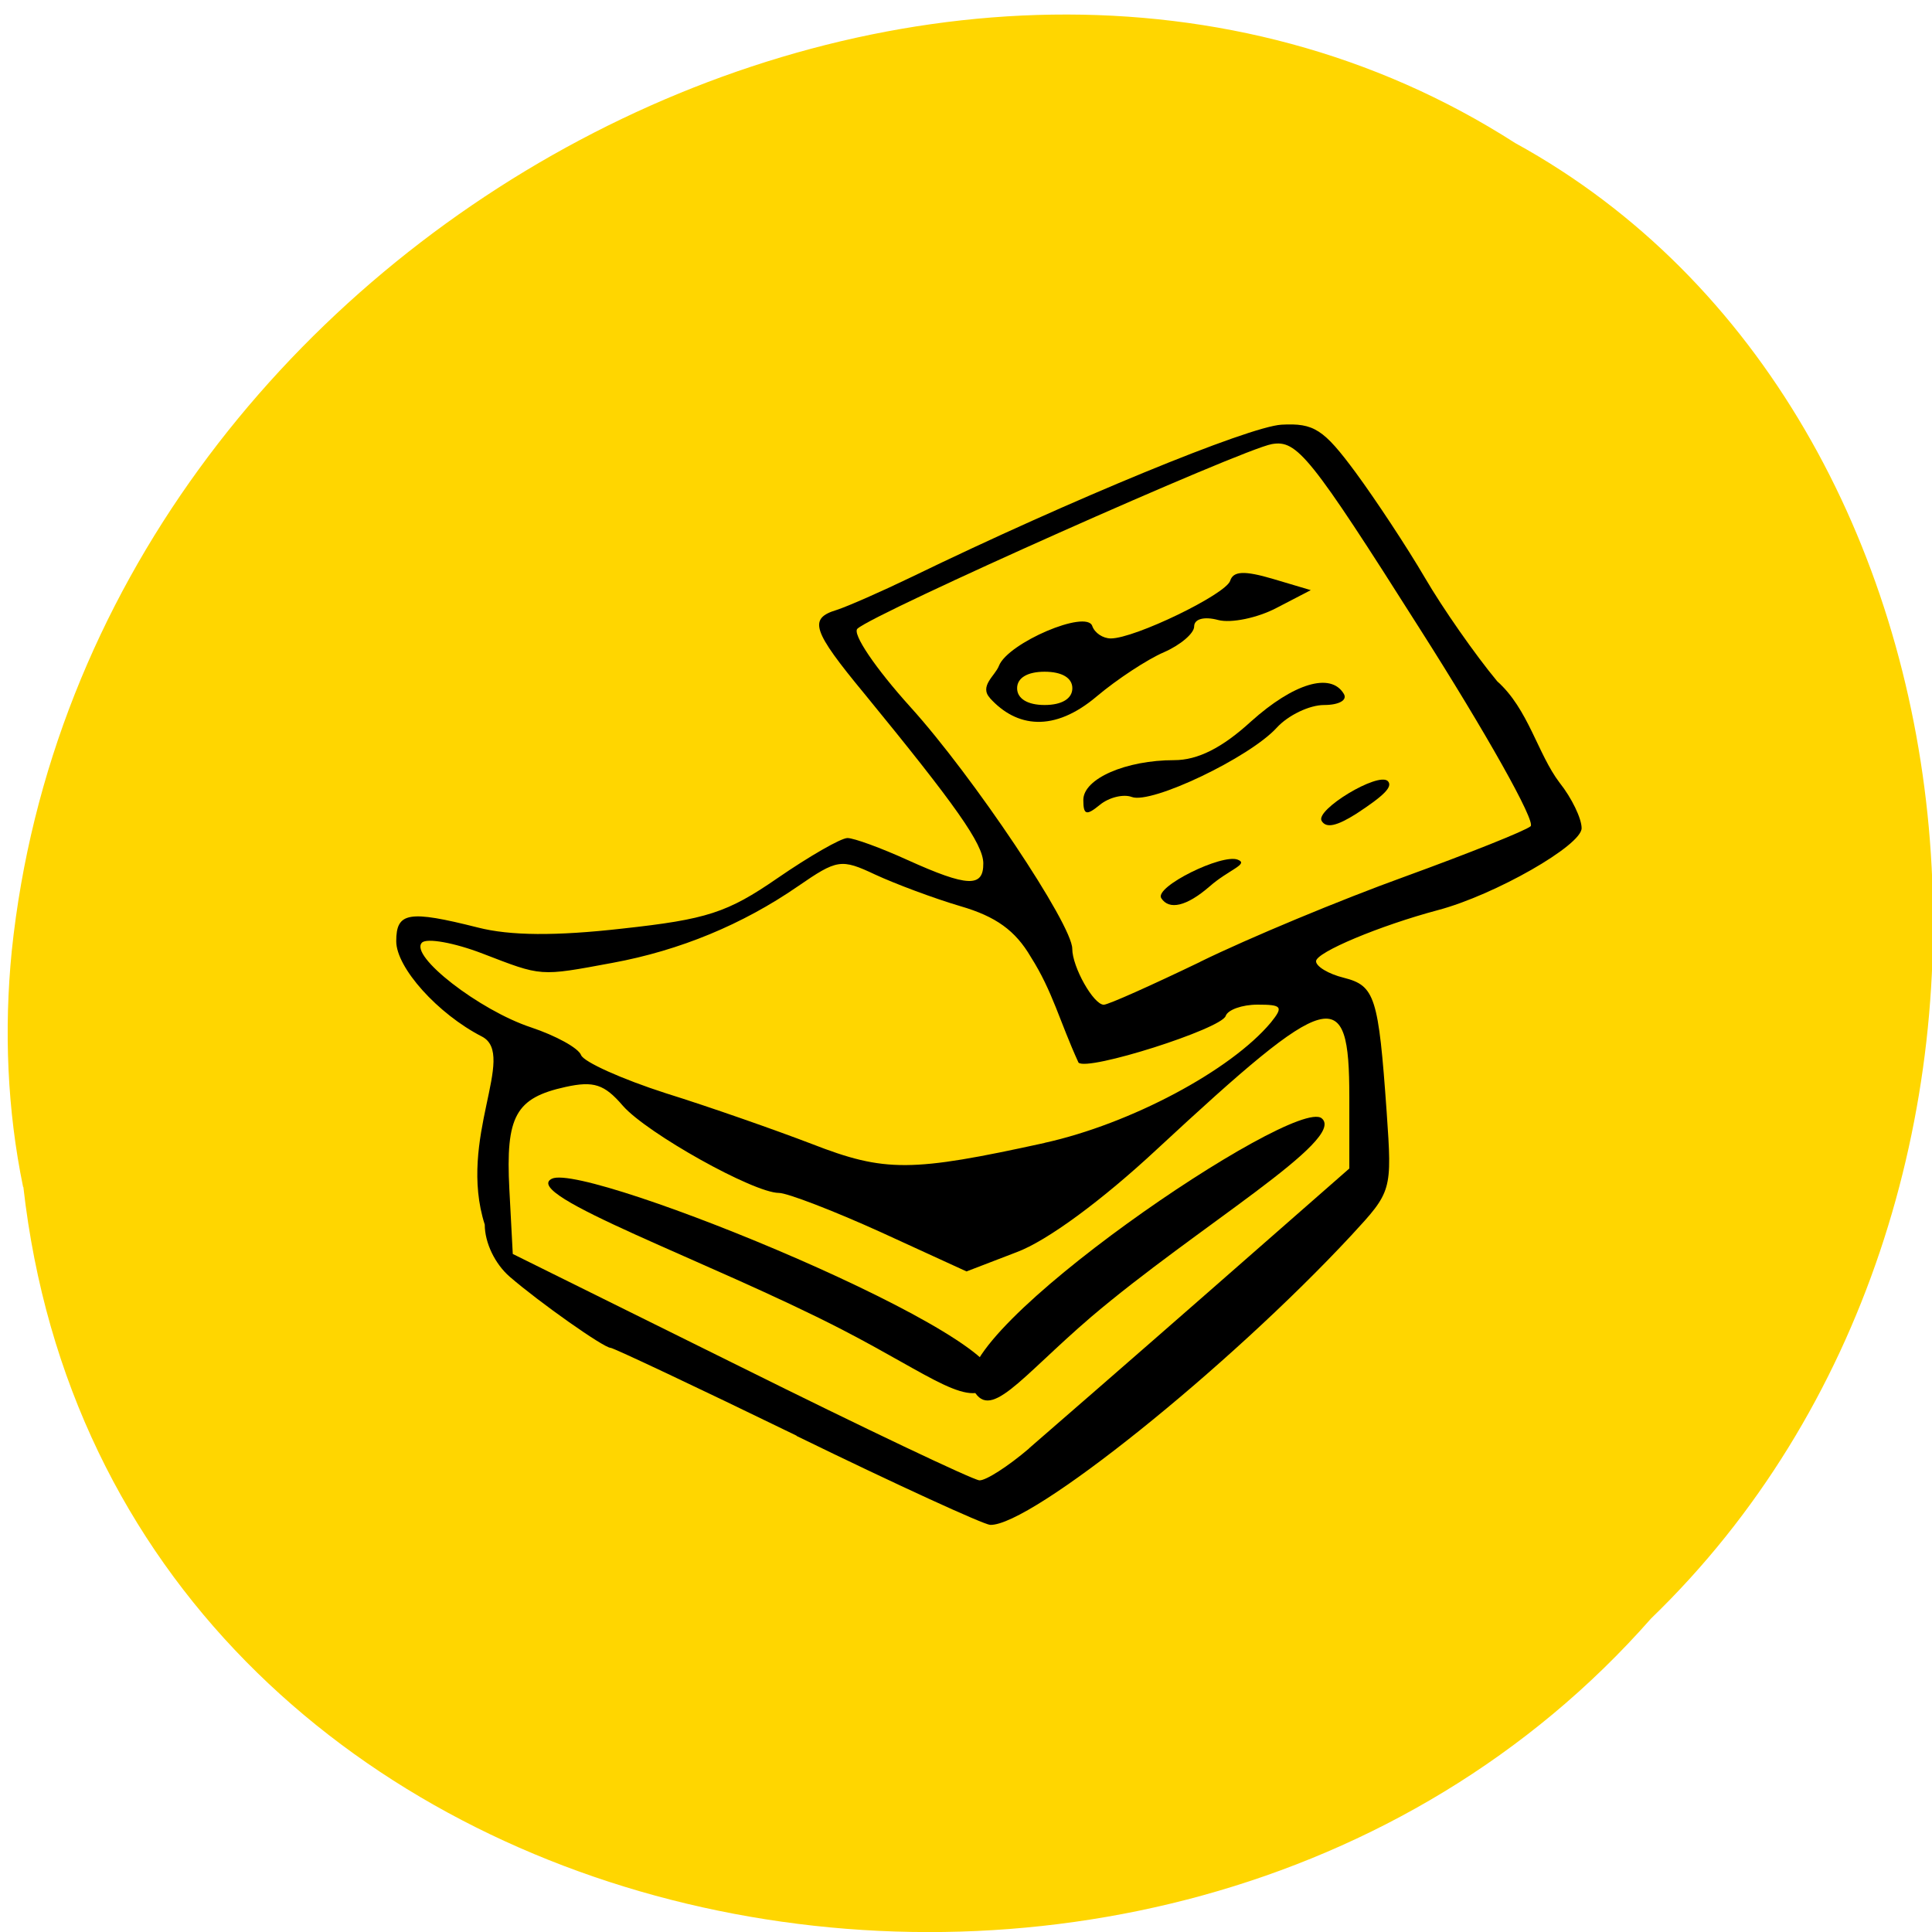 <svg xmlns="http://www.w3.org/2000/svg" viewBox="0 0 22 22"><path d="m 0.266 13.516 c 1 8.875 12.961 11.25 18.535 4.914 c 4.875 -4.707 4.074 -13.715 -1.547 -16.801 c -6.438 -4.133 -16.262 0.977 -17.12 9.199 c -0.09 0.902 -0.051 1.813 0.129 2.688" fill="#ffd600"/><path d="m 9.07 16.348 c -1.133 -0.551 -2.086 -1 -2.117 -1 c -0.078 0 -0.809 -0.516 -1.148 -0.809 c -0.168 -0.145 -0.285 -0.387 -0.285 -0.594 c -0.313 -0.98 0.371 -1.93 -0.031 -2.141 c -0.504 -0.258 -0.977 -0.785 -0.977 -1.086 c 0 -0.332 0.141 -0.355 0.93 -0.156 c 0.367 0.094 0.887 0.098 1.645 0.012 c 0.961 -0.105 1.195 -0.18 1.766 -0.574 c 0.363 -0.25 0.723 -0.457 0.797 -0.457 c 0.074 0 0.383 0.113 0.684 0.25 c 0.684 0.309 0.867 0.316 0.863 0.035 c -0.004 -0.219 -0.309 -0.652 -1.352 -1.926 c -0.598 -0.723 -0.641 -0.859 -0.316 -0.957 c 0.121 -0.039 0.504 -0.207 0.852 -0.375 c 1.82 -0.883 3.836 -1.711 4.211 -1.734 c 0.371 -0.02 0.48 0.051 0.844 0.543 c 0.23 0.313 0.586 0.852 0.789 1.199 c 0.203 0.348 0.574 0.879 0.824 1.18 c 0.355 0.316 0.461 0.828 0.711 1.156 c 0.137 0.172 0.25 0.406 0.25 0.516 c 0.004 0.195 -0.988 0.762 -1.637 0.934 c -0.66 0.176 -1.387 0.48 -1.387 0.582 c 0 0.059 0.141 0.145 0.316 0.188 c 0.355 0.09 0.395 0.215 0.488 1.527 c 0.063 0.906 0.059 0.906 -0.402 1.406 c -1.406 1.512 -3.652 3.313 -4.113 3.297 c -0.074 -0.004 -1.066 -0.457 -2.203 -1.012 m 2.645 0.141 c 0.234 -0.203 1.152 -1 2.039 -1.777 l 1.609 -1.41 v -0.813 c 0 -1.301 -0.207 -1.246 -2.191 0.594 c -0.625 0.582 -1.25 1.043 -1.598 1.172 l -0.57 0.219 l -0.98 -0.449 c -0.543 -0.246 -1.063 -0.445 -1.156 -0.445 c -0.289 0 -1.504 -0.68 -1.777 -0.992 c -0.211 -0.246 -0.332 -0.285 -0.652 -0.215 c -0.57 0.125 -0.684 0.332 -0.641 1.164 l 0.039 0.738 l 2.586 1.281 c 1.422 0.707 2.648 1.289 2.727 1.297 c 0.074 0.004 0.328 -0.16 0.566 -0.363 m 0.176 -3.48 c 0.977 -0.215 2.121 -0.824 2.578 -1.371 c 0.145 -0.18 0.125 -0.203 -0.152 -0.203 c -0.176 0 -0.34 0.059 -0.363 0.129 c -0.051 0.148 -1.574 0.633 -1.676 0.531 c -0.215 -0.469 -0.293 -0.809 -0.543 -1.203 c -0.176 -0.301 -0.398 -0.461 -0.801 -0.578 c -0.305 -0.09 -0.742 -0.254 -0.969 -0.359 c -0.391 -0.184 -0.434 -0.176 -0.883 0.133 c -0.629 0.434 -1.344 0.73 -2.109 0.871 c -0.84 0.156 -0.801 0.156 -1.48 -0.105 c -0.324 -0.125 -0.637 -0.18 -0.691 -0.125 c -0.148 0.148 0.652 0.77 1.242 0.965 c 0.281 0.094 0.539 0.234 0.57 0.316 c 0.031 0.078 0.465 0.273 0.965 0.434 c 0.5 0.156 1.246 0.418 1.664 0.578 c 0.832 0.324 1.133 0.32 2.648 -0.012 m 1.773 -2.063 c 0.551 -0.27 1.602 -0.707 2.328 -0.969 c 0.73 -0.266 1.375 -0.523 1.434 -0.574 c 0.063 -0.051 -0.508 -1.066 -1.262 -2.25 c -1.25 -1.973 -1.398 -2.152 -1.684 -2.102 c -0.34 0.059 -4.531 1.926 -4.719 2.102 c -0.063 0.055 0.203 0.449 0.602 0.891 c 0.715 0.789 1.844 2.477 1.844 2.754 c 0 0.207 0.242 0.637 0.359 0.637 c 0.051 0 0.547 -0.223 1.098 -0.488"/><path d="m 12.336 9.109 c 0 -0.242 0.484 -0.453 1.035 -0.453 c 0.266 0 0.543 -0.137 0.875 -0.441 c 0.484 -0.434 0.906 -0.562 1.055 -0.316 c 0.047 0.074 -0.055 0.129 -0.223 0.129 c -0.168 0 -0.41 0.117 -0.539 0.258 c -0.309 0.34 -1.43 0.875 -1.652 0.789 c -0.094 -0.035 -0.258 0.004 -0.363 0.09 c -0.152 0.125 -0.188 0.117 -0.188 -0.055"/><path d="m 11.273 7.949 c -0.125 -0.137 0.059 -0.254 0.102 -0.367 c 0.102 -0.262 1 -0.645 1.063 -0.453 c 0.027 0.078 0.121 0.141 0.211 0.141 c 0.273 0 1.305 -0.5 1.359 -0.656 c 0.035 -0.113 0.164 -0.117 0.484 -0.023 l 0.434 0.129 l -0.391 0.203 c -0.215 0.113 -0.516 0.176 -0.664 0.137 c -0.16 -0.043 -0.273 -0.012 -0.273 0.074 c 0 0.078 -0.156 0.211 -0.344 0.293 c -0.191 0.082 -0.535 0.309 -0.762 0.5 c -0.492 0.418 -0.918 0.355 -1.219 0.023 m 0.938 -0.113 c 0 -0.117 -0.117 -0.188 -0.316 -0.188 c -0.195 0 -0.313 0.07 -0.313 0.188 c 0 0.117 0.117 0.191 0.313 0.191 c 0.199 0 0.316 -0.074 0.316 -0.191"/><path d="m 13.223 10.227 c -0.078 -0.129 0.691 -0.508 0.871 -0.438 c 0.133 0.051 -0.102 0.113 -0.32 0.305 c -0.262 0.227 -0.461 0.273 -0.551 0.133"/><path d="m 15.05 9.348 c -0.078 -0.125 0.645 -0.563 0.754 -0.453 c 0.059 0.063 -0.043 0.164 -0.359 0.371 c -0.223 0.141 -0.344 0.168 -0.395 0.082"/><path d="m 11.07 15.797 c -0.293 -0.629 3.668 -3.316 3.98 -3.063 c 0.293 0.238 -1.426 1.242 -2.625 2.262 c -0.824 0.707 -1.164 1.219 -1.355 0.801"/><path d="m 11.305 15.75 c 0.371 -0.477 -4.621 -2.52 -5.02 -2.328 c -0.371 0.18 1.797 0.941 3.305 1.719 c 1.043 0.539 1.469 0.926 1.711 0.609"/></svg>
